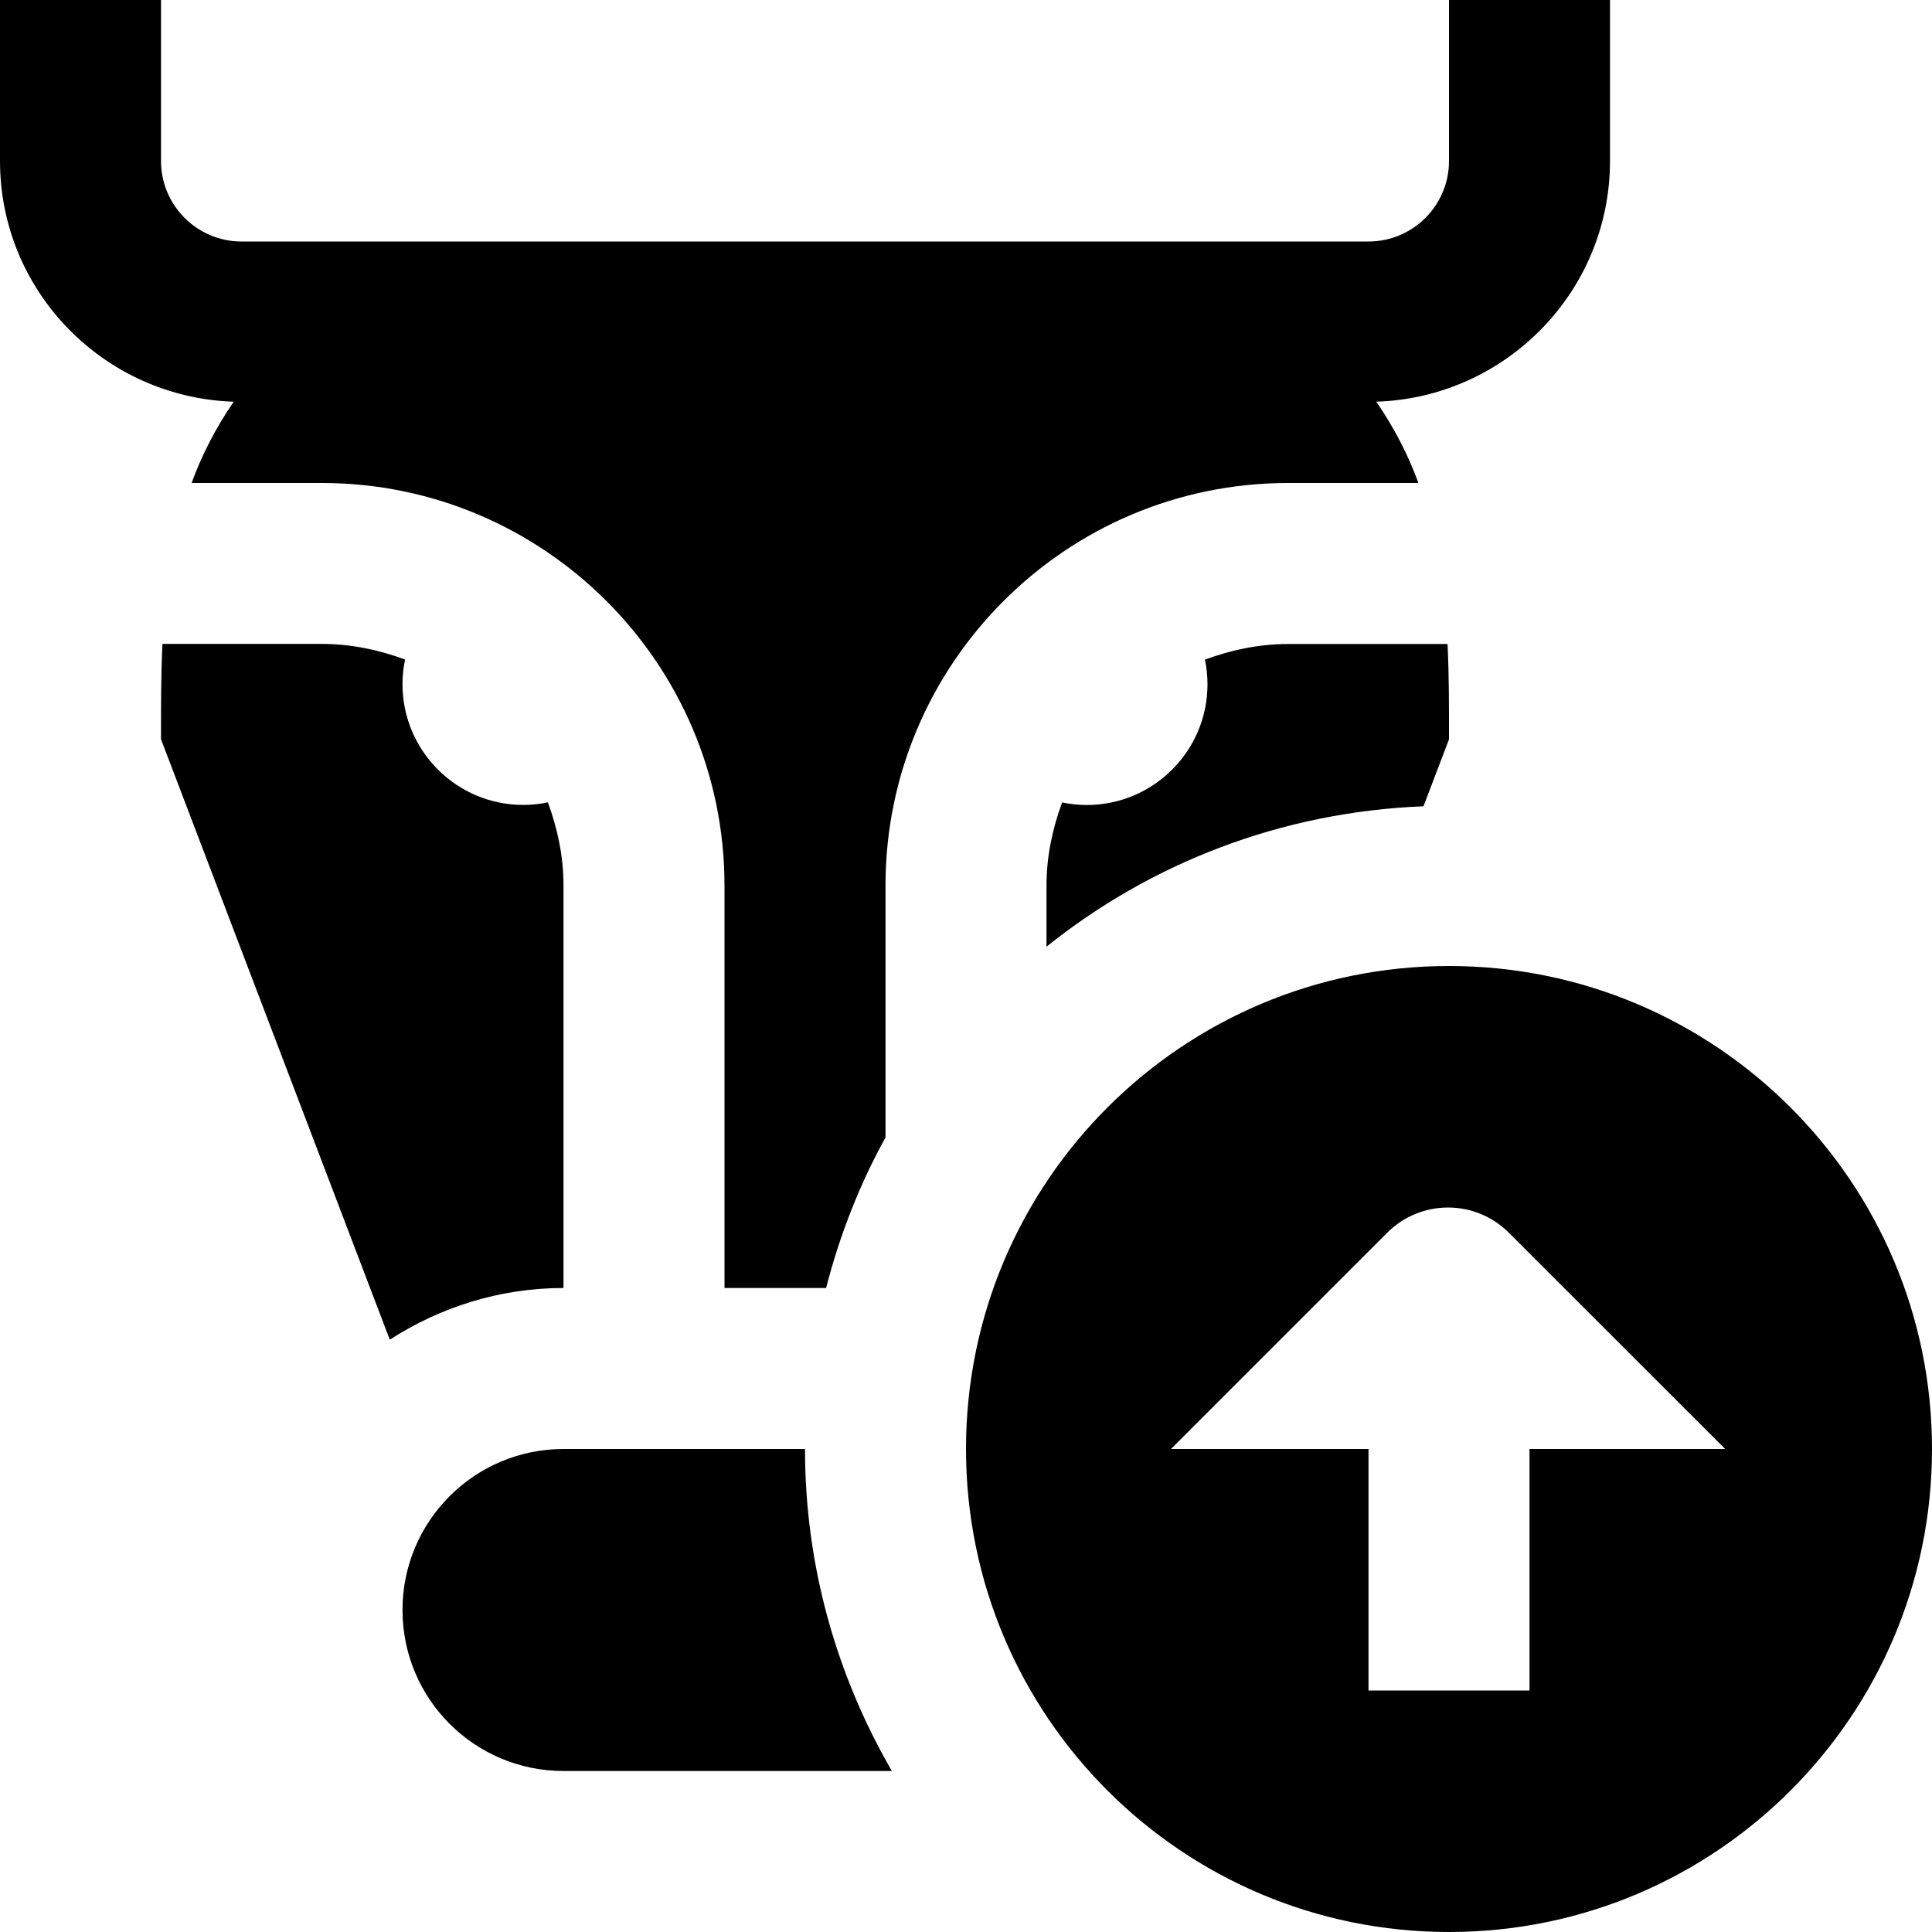 <svg id="Layer_1" viewBox="0 0 24 24" xmlns="http://www.w3.org/2000/svg" data-name="Layer 1"><path d="m18 12c-3.314 0-6 2.686-6 6s2.686 6 6 6 6-2.686 6-6-2.686-6-6-6zm1 6v3h-2v-3h-2.454l2.687-2.687c.417-.417 1.093-.417 1.51 0l2.688 2.687zm-12-2c-.796 0-1.535.24-2.158.642l-2.842-7.459c0-.387-.002-.762.018-1.184h1.982c.364 0 .709.075 1.032.194-.021.099-.032.201-.032.306 0 .828.672 1.5 1.5 1.5.105 0 .207-.011.306-.032.119.323.194.668.194 1.032v5zm8-7.5c0-.105-.011-.207-.032-.306.323-.119.668-.194 1.032-.194h1.982c.02.421.018.797.018 1.184l-.317.832c-1.769.07-3.39.707-4.683 1.744v-.76c0-.364.075-.709.194-1.032.099.021.201.032.306.032.828 0 1.5-.672 1.5-1.5zm-5 9.5c0 1.459.397 2.822 1.079 4h-4.079c-1.105 0-2-.895-2-2s.895-2 2-2zm-7.097-13.01c-1.609-.052-2.903-1.369-2.903-2.99v-2h2v2c0 .552.449 1 1 1h14c.551 0 1-.448 1-1v-2h2v2c0 1.621-1.295 2.938-2.903 2.99.223.325.397.663.523 1.01h-1.62c-2.757 0-5 2.243-5 5v3.13c-.322.582-.568 1.211-.738 1.87h-1.262v-5c0-2.757-2.243-5-5-5h-1.62c.126-.346.3-.685.523-1.01z"/></svg>